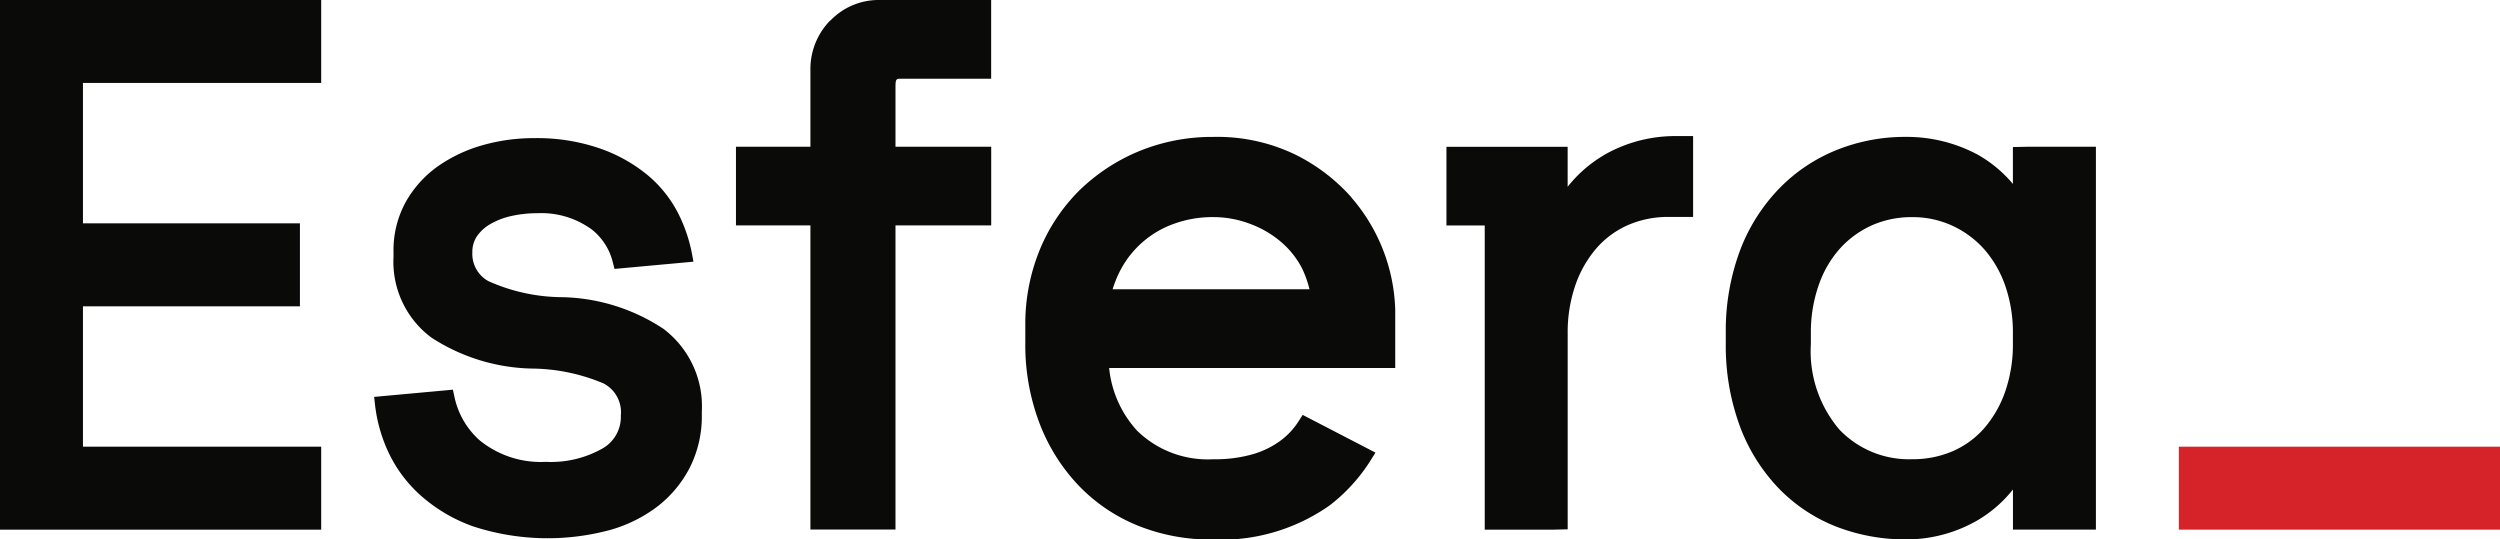<svg xmlns="http://www.w3.org/2000/svg" width="132" height="28.482" viewBox="0 0 132 28.482">
  <g id="Page-1" transform="translate(-0.595 -0.005)">
    <g id="Esfera_logoPrincipal_rgb_positivo" transform="translate(0.595 0.005)">
      <g id="Group" transform="translate(0 0)">
        <path id="Fill-1" d="M308.9,48.68a5.935,5.935,0,0,1,.417-1.018,5.135,5.135,0,0,1,2.828-2.442,5.962,5.962,0,0,1,2.075-.351,5.471,5.471,0,0,1,1.891.339,5.41,5.41,0,0,1,1.636.933,4.642,4.642,0,0,1,1.148,1.42,5.55,5.55,0,0,1,.4,1.119Zm12.614-4.848h0a9.712,9.712,0,0,0-2.978-2.269,9.476,9.476,0,0,0-4.316-.928,10.156,10.156,0,0,0-3.926.755,9.934,9.934,0,0,0-3.159,2.08,9.488,9.488,0,0,0-2.1,3.171,10.342,10.342,0,0,0-.745,3.94v.905a11.648,11.648,0,0,0,.722,4.193,9.869,9.869,0,0,0,2.034,3.3,9.029,9.029,0,0,0,3.138,2.16,10.239,10.239,0,0,0,3.965.753,9.955,9.955,0,0,0,6.2-1.793,9.072,9.072,0,0,0,2.165-2.372l.265-.423-3.845-1.992-.226.355a3.809,3.809,0,0,1-.936,1,4.653,4.653,0,0,1-1.459.718,7.192,7.192,0,0,1-2.1.269,5.333,5.333,0,0,1-4.018-1.506,5.736,5.736,0,0,1-1.478-3.31h15.105V49.75a9.46,9.46,0,0,0-2.316-5.918Z" transform="translate(-250.154 -33.406)" fill="#0a0b09" fill-rule="evenodd"/>
        <path id="Fill-2" d="M223.434,1.069l-.039.024a3.66,3.66,0,0,0-1.034,2.619V7.749H218.43V11.9h3.931v16.06h4.492V11.9h5.054V7.749h-5.054V4.621c0-.413.026-.465.251-.465h4.8V0h-5.861a3.539,3.539,0,0,0-2.612,1.069" transform="translate(-179.571 0)" fill="#0a0b09" fill-rule="evenodd"/>
        <path id="Fill-3" d="M4.38,16.173H15.836v-4.38H4.38V4.38H16.959V0H0V27.965H16.959v-4.38H4.38V16.173" transform="translate(0 0)" fill="#0a0b09" fill-rule="evenodd"/>
        <path id="Fill-4" d="M126.37,51.085a10.066,10.066,0,0,0-5.366-1.7,9.629,9.629,0,0,1-3.92-.848,1.638,1.638,0,0,1-.845-1.523,1.474,1.474,0,0,1,.229-.827,2.168,2.168,0,0,1,.7-.65,3.857,3.857,0,0,1,1.113-.434,6.211,6.211,0,0,1,1.385-.151,4.509,4.509,0,0,1,2.894.871,3.165,3.165,0,0,1,1.1,1.742l.084.328,4.168-.382-.08-.429a8.069,8.069,0,0,0-.673-2.018,6.448,6.448,0,0,0-1.618-2.083,8.171,8.171,0,0,0-2.55-1.443,10.191,10.191,0,0,0-3.476-.551,9.921,9.921,0,0,0-2.712.366,7.823,7.823,0,0,0-2.377,1.115,5.8,5.8,0,0,0-1.707,1.895,5.275,5.275,0,0,0-.643,2.651v.229a4.989,4.989,0,0,0,1.992,4.27,10.1,10.1,0,0,0,5.333,1.642,9.917,9.917,0,0,1,3.771.787,1.718,1.718,0,0,1,.906,1.694,1.914,1.914,0,0,1-.965,1.736,5.525,5.525,0,0,1-2.992.708,5.115,5.115,0,0,1-3.5-1.139,4.241,4.241,0,0,1-1.335-2.329l-.075-.343-4.158.381.044.4a8.131,8.131,0,0,0,.627,2.34,7.128,7.128,0,0,0,1.726,2.411,8.394,8.394,0,0,0,2.826,1.685,12.662,12.662,0,0,0,7.18.205,7.475,7.475,0,0,0,2.57-1.266,6.156,6.156,0,0,0,1.7-2.055,6.01,6.01,0,0,0,.629-2.736v-.227a5.12,5.12,0,0,0-1.99-4.322" transform="translate(-91.298 -33.694)" fill="#0a0b09" fill-rule="evenodd"/>
        <path id="Fill-5" d="M437.577,41.422a6.861,6.861,0,0,0-1.891,1.656V40.965h-6.4V45.12h2.022V61.18h3.658l.722-.018V50.845a7.628,7.628,0,0,1,.407-2.575,5.928,5.928,0,0,1,1.111-1.946,4.725,4.725,0,0,1,1.657-1.221,5.283,5.283,0,0,1,2.147-.434h1.3V40.4h-1a7.55,7.55,0,0,0-3.736,1.019" transform="translate(-352.914 -33.215)" fill="#0a0b09" fill-rule="evenodd"/>
        <path id="Fill-6" d="M527.349,51.036v.451a7.63,7.63,0,0,1-.4,2.575,5.921,5.921,0,0,1-1.108,1.946,4.7,4.7,0,0,1-1.656,1.215,5.283,5.283,0,0,1-2.147.429,5.07,5.07,0,0,1-3.856-1.57,6.378,6.378,0,0,1-1.5-4.515v-.607a7.49,7.49,0,0,1,.427-2.537,5.669,5.669,0,0,1,1.126-1.914A5.1,5.1,0,0,1,519.91,45.3a5.169,5.169,0,0,1,2.127-.429,4.993,4.993,0,0,1,2.1.446,5.138,5.138,0,0,1,1.693,1.245,5.824,5.824,0,0,1,1.116,1.934A7.55,7.55,0,0,1,527.349,51.036Zm.735-9.881-.735.015v1.948a6.744,6.744,0,0,0-1.857-1.546,7.932,7.932,0,0,0-3.836-.938,9.672,9.672,0,0,0-3.633.7A8.786,8.786,0,0,0,515,43.37a9.547,9.547,0,0,0-2.055,3.25,12.161,12.161,0,0,0-.756,4.339v.607a12.284,12.284,0,0,0,.757,4.379,9.526,9.526,0,0,0,2.042,3.249,8.6,8.6,0,0,0,3.04,2.02,10.1,10.1,0,0,0,3.707.673,7.508,7.508,0,0,0,3.731-1,6.754,6.754,0,0,0,1.886-1.635v2.116h4.38V41.155Z" transform="translate(-421.068 -33.406)" fill="#0a0b09" fill-rule="evenodd"/>
        <path id="Fill-7" d="M646.654,136.954h16.959v-4.38H646.654Z" transform="translate(-531.613 -108.989)" fill="#d6232a" fill-rule="evenodd"/>
      </g>
    </g>
  </g>
</svg>

